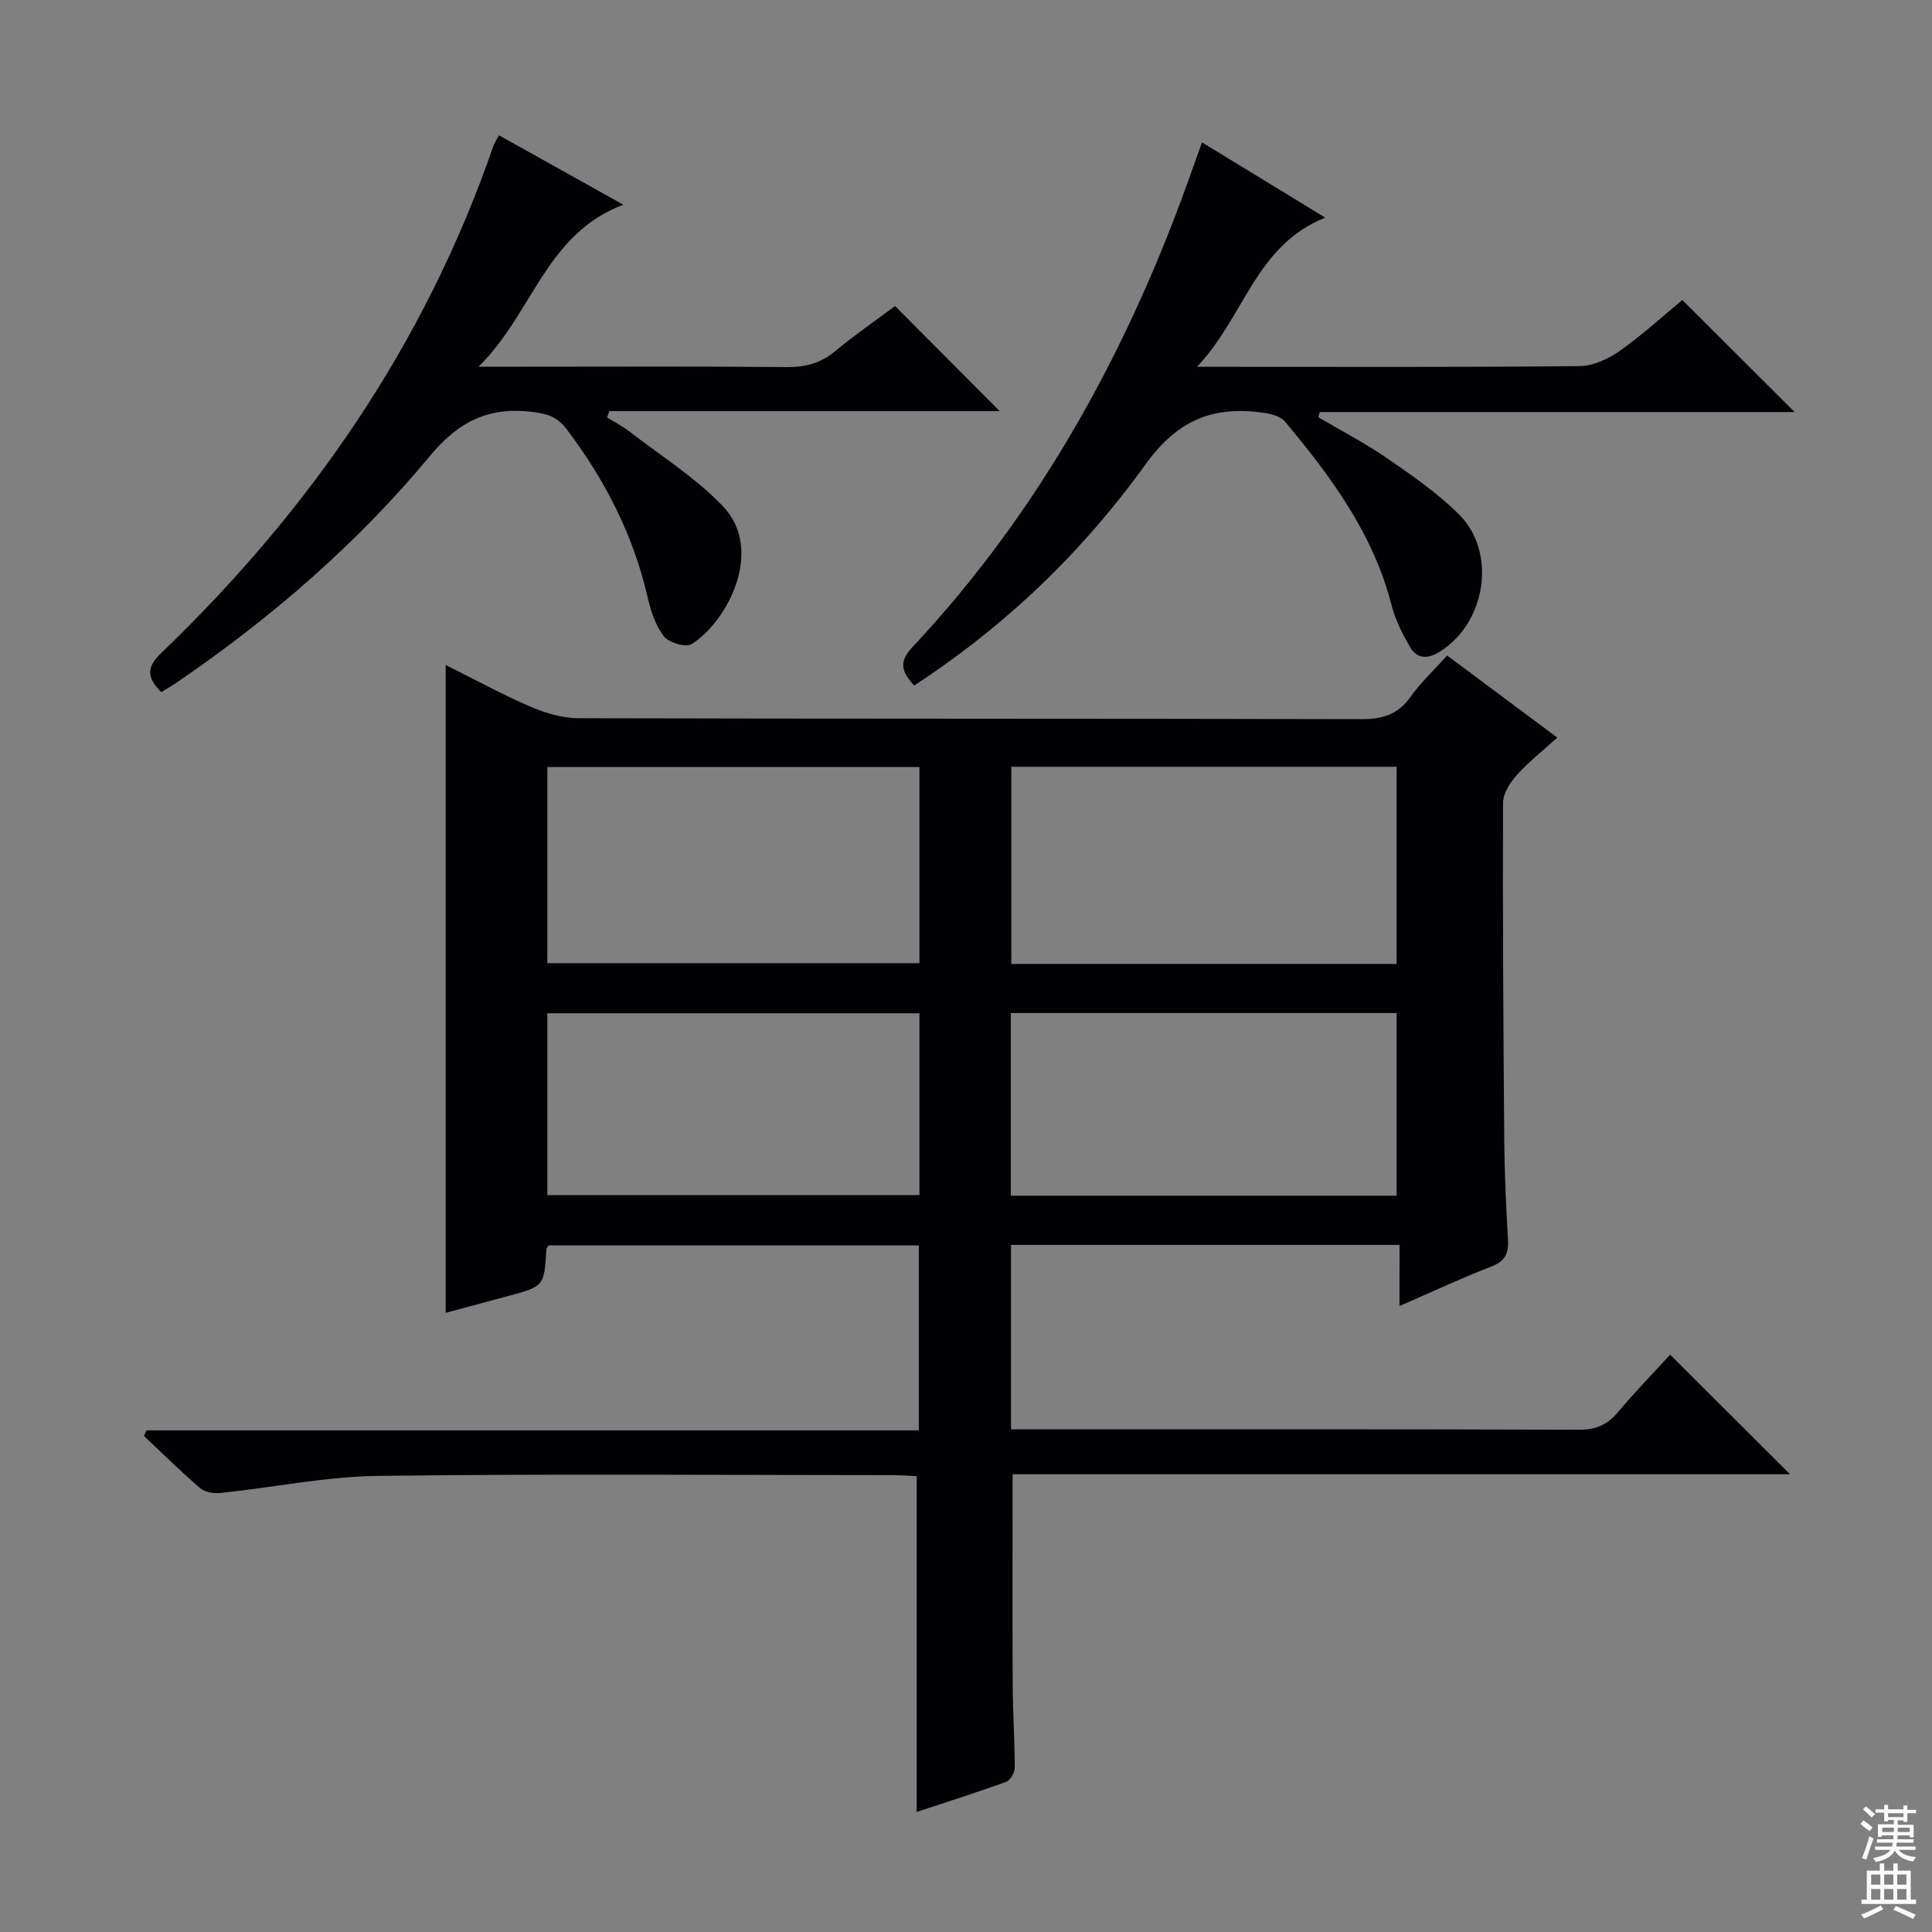<svg enable-background="new 0 0 400 400" viewBox="0 0 400 400" xmlns="http://www.w3.org/2000/svg"><rect x="0" y="0" width="400" height="400" fill="#808080" stroke="none"/><g fill="#010103"><path d="m289.76 257.74c-27.43 0-53.85 0-80.44 0v38.19h5.57c37.33 0 74.66-.05 111.99.08 3.49.01 5.9-.99 8.11-3.64 3.5-4.19 7.33-8.11 10.79-11.9 8.24 8.22 16.22 16.18 24.83 24.76-53.97 0-107.57 0-160.96 0 0 15.17-.05 29.47.02 43.76.03 5.66.42 11.31.42 16.96 0 1.02-.9 2.65-1.77 2.96-6.21 2.25-12.51 4.24-18.53 6.23 0-23.23 0-46.11 0-69.51-1.47-.07-3.24-.22-5.01-.22-35.5-.01-71-.3-106.49.16-10.87.14-21.71 2.39-32.59 3.53-1.39.15-3.25-.14-4.24-.98-4.03-3.45-7.8-7.19-11.67-10.83.19-.38.37-.77.56-1.15h159.88c0-13 0-25.43 0-38.3-25.57 0-51.12 0-76.66 0-.17.31-.43.58-.45.86-.46 7.64-.46 7.64-8.19 9.7-4.16 1.11-8.32 2.24-12.65 3.41 0-44.63 0-89.06 0-134.13 6.01 2.99 11.67 6.1 17.57 8.64 3.09 1.33 6.61 2.37 9.94 2.38 54 .14 107.99.06 161.99.19 4.34.01 7.59-.87 10.2-4.55 2.1-2.96 4.81-5.49 7.63-8.63 7.46 5.56 14.86 11.08 22.81 17-2.93 2.66-5.89 4.99-8.38 7.75-1.4 1.56-2.85 3.82-2.85 5.76-.08 23.33.06 46.66.25 69.98.06 6.82.38 13.64.77 20.44.17 2.83-.56 4.47-3.43 5.58-6.17 2.38-12.16 5.19-19.03 8.18.01-4.5.01-8.37.01-12.66zm-.61-58.17c0-13.76 0-27.27 0-40.82-26.86 0-53.28 0-79.77 0v40.82zm-98.79-40.77c-26.06 0-51.57 0-77.04 0v40.62h77.04c0-13.65 0-26.91 0-40.62zm18.92 88.76h79.88c0-12.71 0-25.23 0-37.82-26.85 0-53.26 0-79.88 0zm-18.92-37.77c-26.05 0-51.56 0-77.04 0v37.64h77.04c0-12.65 0-24.91 0-37.64z"/><path d="m248.86 29.48c8.46 5.17 16.47 10.06 25.52 15.58-14.44 5.75-16.66 20.41-26.55 30.88h6.22c24.32 0 48.64.1 72.95-.14 2.82-.03 5.98-1.48 8.35-3.15 4.72-3.33 9.01-7.28 12.96-10.54 7.85 7.84 15.42 15.39 23.25 23.2-32.7 0-65.52 0-98.34 0-.09.36-.18.71-.27 1.07 4.74 2.8 9.66 5.35 14.19 8.47 5.18 3.57 10.46 7.21 14.9 11.62 8 7.95 5.58 22.69-4.12 28.56-2.46 1.49-4.62 1.31-6-1.09-1.56-2.7-3.04-5.59-3.8-8.59-3.76-14.8-12.54-26.64-22.06-38.05-.89-1.07-2.79-1.6-4.3-1.82-10.35-1.49-17.77 1.22-24.59 10.66-14.86 20.6-31.42 35-47.9 45.8-2.28-2.52-3.48-4.63-.44-7.87 26.81-28.61 45.1-62.25 58.04-99.02.58-1.68 1.19-3.35 1.99-5.57z"/><path d="m33.4 143.3c-2.81-2.81-3.27-4.97-.15-7.97 30.96-29.71 54.76-64.17 68.85-104.97.26-.76.74-1.46 1.2-2.35 8.37 4.67 16.59 9.26 25.75 14.37-16.14 6.12-18.71 22.46-29.97 33.54h9.87c17.99 0 35.99-.1 53.98.08 3.89.04 7.03-.84 10.03-3.33 4.07-3.37 8.44-6.39 12.35-9.31 7.3 7.33 14.31 14.37 21.67 21.76-26.93 0-53.88 0-80.84 0-.15.43-.3.86-.44 1.3 1.55.97 3.2 1.82 4.63 2.93 6.54 5.07 13.72 9.55 19.36 15.48 8.63 9.08.92 23.89-6.51 28.53-1.2.75-4.72-.3-5.73-1.61-1.74-2.27-2.73-5.31-3.39-8.18-2.97-12.87-8.83-24.26-16.76-34.73-1.94-2.56-4.03-3.19-7.06-3.56-9.01-1.1-15.22 1.9-21.22 9.12-15.04 18.12-32.81 33.49-52.28 46.81-1.08.74-2.2 1.38-3.34 2.09z"/></g><path d="m385.2 377.6.6-.7c.6.4 1.3.9 1.9 1.5l-.6.7c-.8-.5-1.4-1-1.9-1.5zm.3 7.1c.6-1.4 1.1-2.9 1.5-4.5.3.1.6.3.9.4-.5 1.4-1 2.9-1.5 4.4zm.2-10.1.6-.6c.7.5 1.3 1.1 1.9 1.6l-.7.7c-.6-.6-1.2-1.2-1.8-1.7zm8.4-.8h.8v.9h1.8v.7h-1.8v1.8h-.8v-.3h-1.2v.9h3.3v2.6h-.8v-.4h-2.5c0 .3 0 .6-.1.8h3.4v.7h-3.5c0 .3-.1.6-.1.8h4v.7h-3.5c.7.9 1.9 1.3 3.6 1.5-.2.2-.4.5-.6.9-1.9-.3-3.2-1.1-3.8-2.3-.5 1.1-1.8 2-3.9 2.4-.2-.3-.4-.5-.6-.8 1.9-.4 3.1-.9 3.6-1.7h-3.2v-.7h3.5c.1-.2.1-.5.2-.8h-3.3v-.7h3.4c0-.2 0-.5 0-.8h-2.4v.3h-.8v-2.6h3.3v-.9h-1.2v.3h-.8v-1.8h-1.8v-.7h1.8v-.9h.8v.9h3.2zm-4.4 5.5h2.4c0-.3 0-.6 0-.9h-2.4zm1.2-3.1h3.2v-.8h-3.2zm4.4 2.2h-2.4v.9h2.5v-.9z" fill="#fcfafa"/><path d="m389.2 385.8h.9v1.5h1.9v-1.5h.9v1.5h2.7v6h1.1v.9h-11.3v-.9h1.1v-6h2.7zm.2 8.7.5.8c-1.2.6-2.5 1.3-4 1.9-.2-.3-.3-.6-.6-.8 1.6-.6 3-1.3 4.1-1.9zm-2-4.3h1.9v-2.1h-1.9zm0 3.1h1.9v-2.2h-1.9zm2.7-3.1h1.9v-2.1h-1.9zm0 3.1h1.9v-2.2h-1.9zm2.4 1.3c1.4.6 2.7 1.2 4.1 1.8l-.5.9c-1.5-.7-2.8-1.4-4.1-1.9zm2.2-6.5h-1.9v2.1h1.9zm-1.9 5.2h1.9v-2.2h-1.9z" fill="#fcfafa"/></svg>